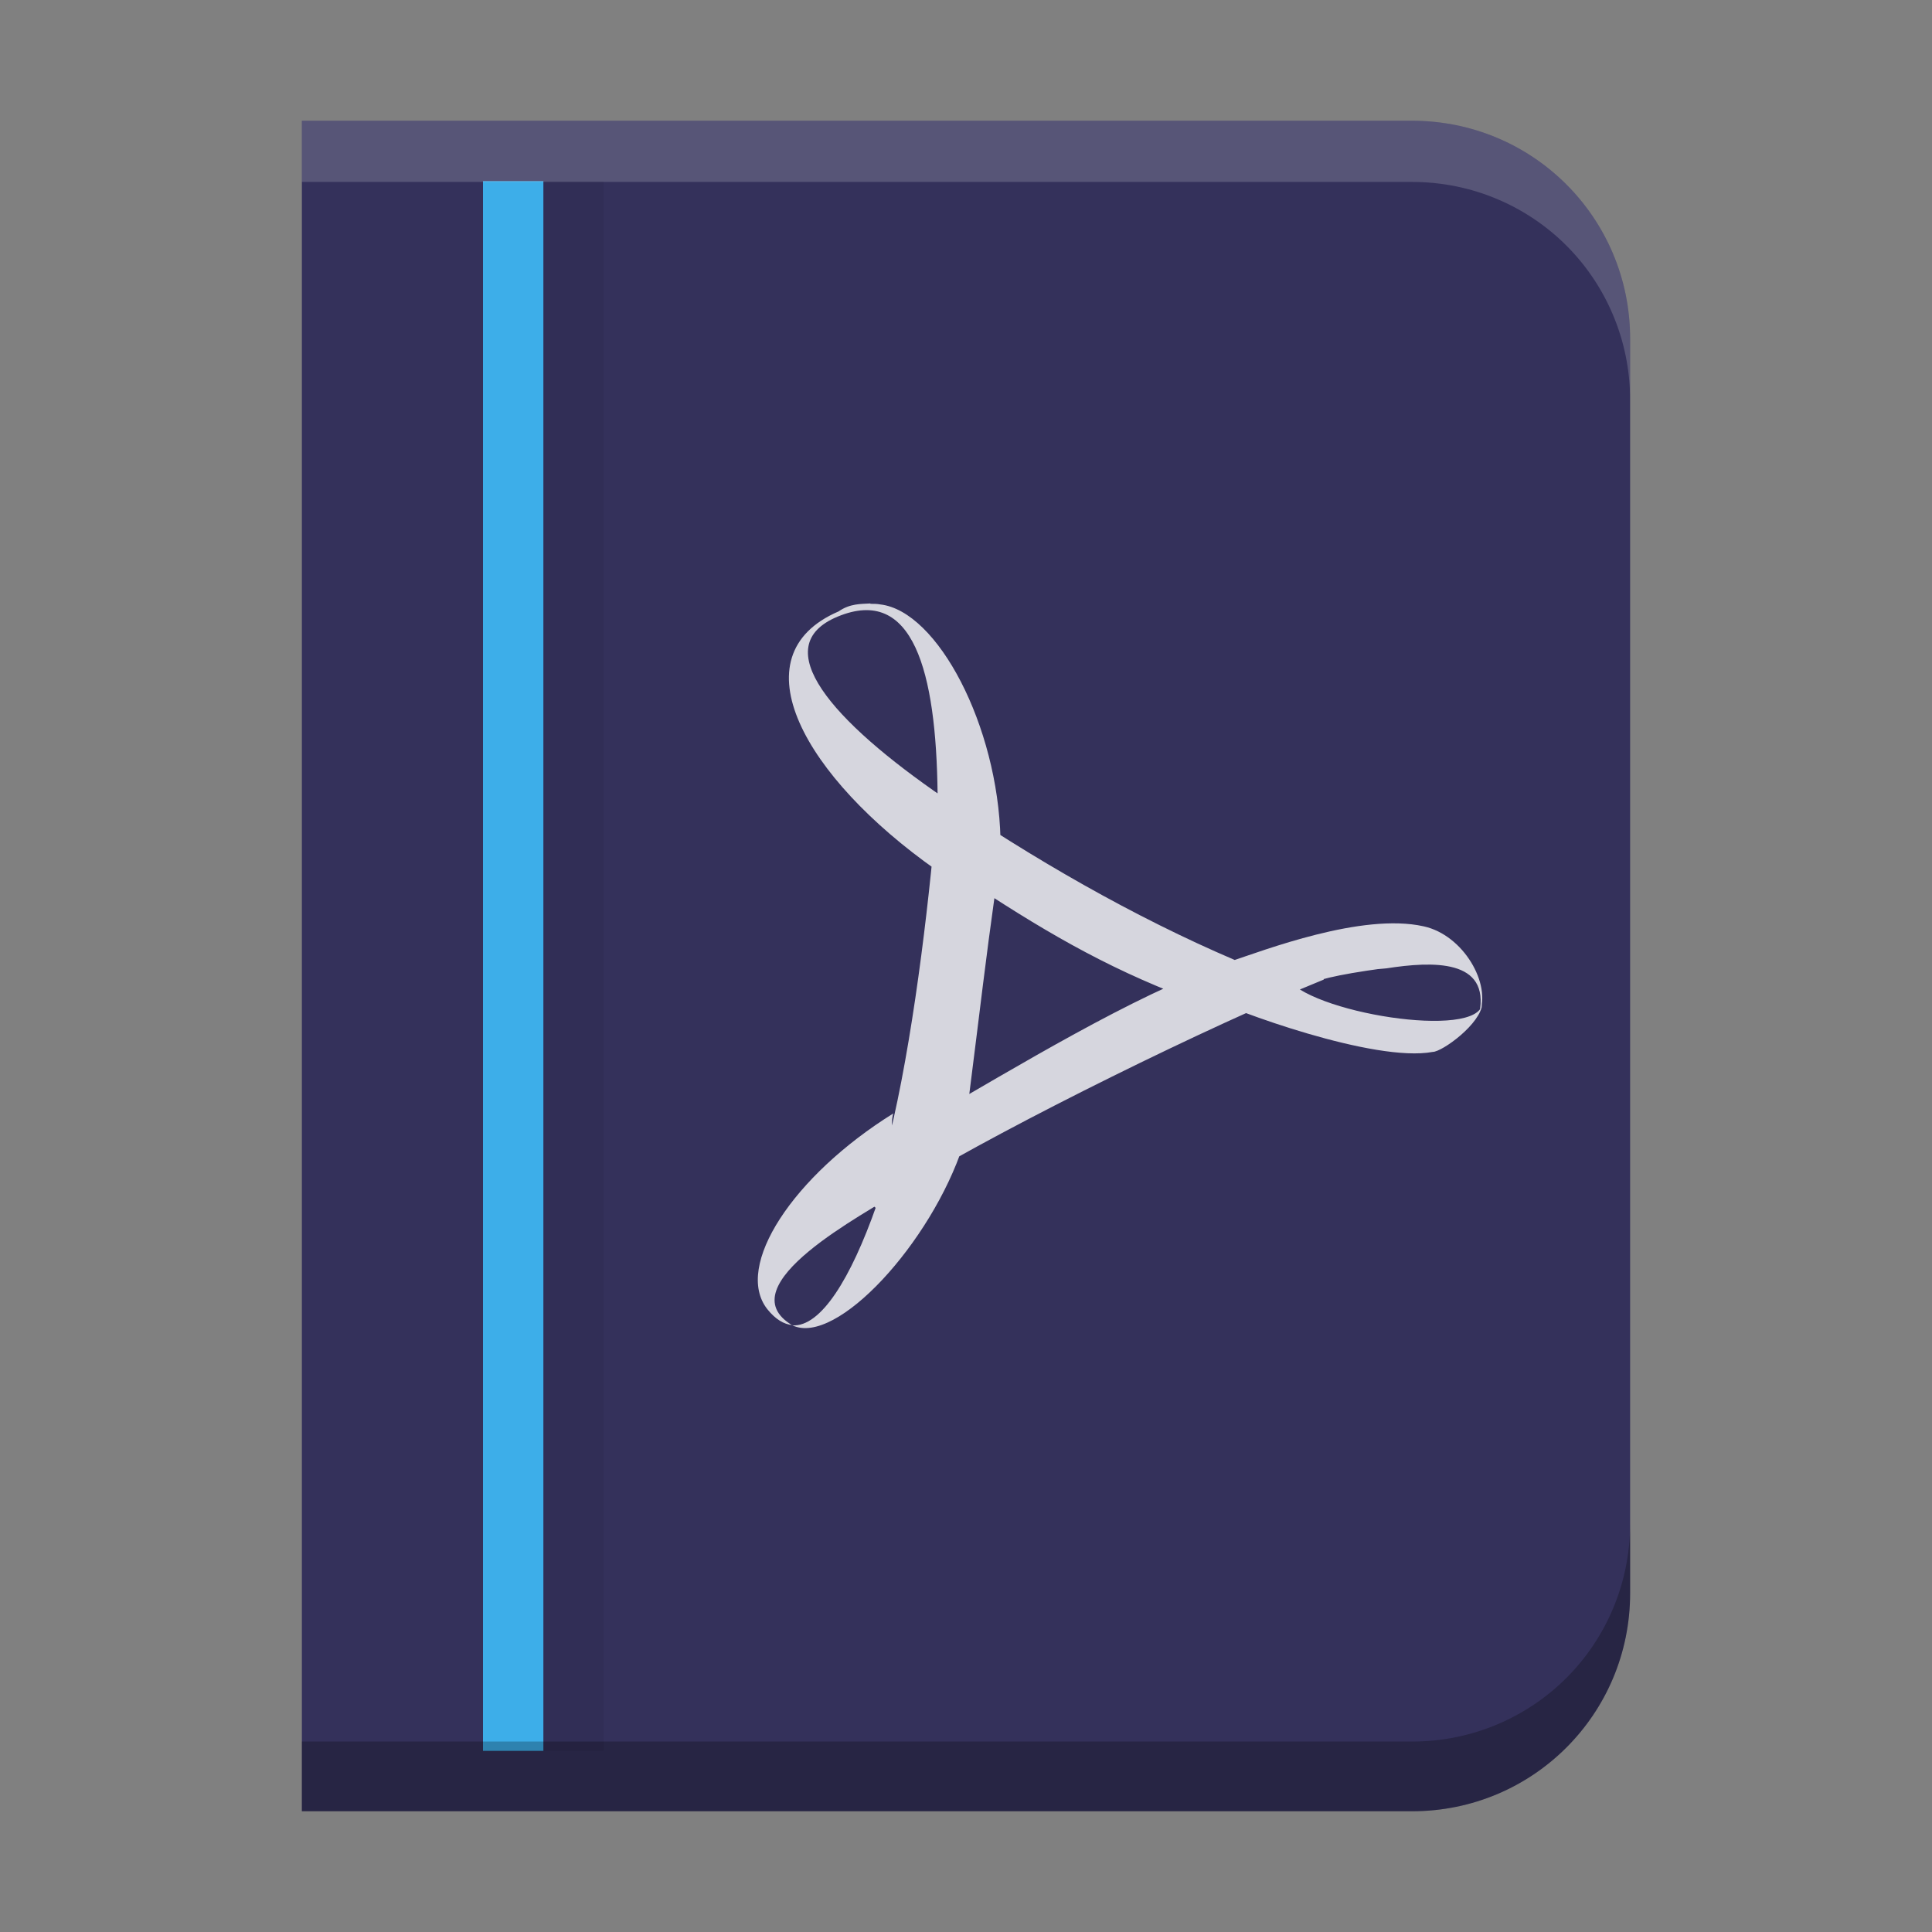<?xml version="1.0" encoding="UTF-8" standalone="no"?>
<svg
   width="64"
   height="64"
   version="1.1"
   id="svg33"
   sodipodi:docname="application-pdf.svg"
   inkscape:version="1.3.2 (091e20ef0f, 2023-11-25)"
   xmlns:inkscape="http://www.inkscape.org/namespaces/inkscape"
   xmlns:sodipodi="http://sodipodi.sourceforge.net/DTD/sodipodi-0.dtd"
   xmlns:xlink="http://www.w3.org/1999/xlink"
   xmlns="http://www.w3.org/2000/svg"
   xmlns:svg="http://www.w3.org/2000/svg"
   xmlns:rdf="http://www.w3.org/1999/02/22-rdf-syntax-ns#"
   xmlns:cc="http://creativecommons.org/ns#"
   xmlns:dc="http://purl.org/dc/elements/1.1/">
  <rect width="100%" height="100%" fill="#808080" stroke="none"/>
  <style
     type="text/css"
     id="current-color-scheme">
      .ColorScheme-Text {
        color:#232629;
      }
      .ColorScheme-Highlight {
        color:#3daee9;
      }
   </style>
  <sodipodi:namedview
     pagecolor="#ffffff"
     bordercolor="#666666"
     borderopacity="1"
     objecttolerance="10"
     gridtolerance="10"
     guidetolerance="10"
     inkscape:pageopacity="0"
     inkscape:pageshadow="2"
     inkscape:window-width="1920"
     inkscape:window-height="996"
     id="namedview35"
     showgrid="false"
     inkscape:zoom="7.703125"
     inkscape:cx="19.862069"
     inkscape:cy="17.655172"
     inkscape:window-x="0"
     inkscape:window-y="0"
     inkscape:window-maximized="1"
     inkscape:current-layer="g861"
     inkscape:pagecheckerboard="0"
     inkscape:showpageshadow="2"
     inkscape:deskcolor="#d1d1d1" />
  <defs
     id="defs9">
    <linearGradient
       id="a"
       y1="392.36"
       y2="336.36"
       gradientUnits="userSpaceOnUse"
       x2="0"
       gradientTransform="translate(268.33 166.62)">
      <stop
         stop-color="#ffffff"
         stop-opacity="0"
         id="stop2" />
      <stop
         offset="1"
         stop-color="#ffffff"
         stop-opacity=".2"
         id="stop4" />
    </linearGradient>
    <linearGradient
       xlink:href="#a"
       id="b"
       y1="392.36"
       y2="365.2"
       gradientUnits="userSpaceOnUse"
       x2="0"
       gradientTransform="translate(-39,-363.36)" />
    <linearGradient
       xlink:href="#a"
       id="c"
       y1="392.36"
       y2="336.36"
       gradientUnits="userSpaceOnUse"
       x2="0"
       gradientTransform="matrix(1,0,0,0.966,-14,-319.8)" />
  </defs>
  <g
     id="g861">
    <path
       inkscape:connector-curvature="0"
       id="path862"
       d="M 10,4 V 11.223 52.777 60 h 7.223 12.926 16.629 C 50.779,60 54,56.779 54,52.777 V 11.223 C 54,7.221 50.779,4 46.777,4 H 34.445 26 17.223 Z"
       style="color:#000000;display:inline;color-interpolation:sRGB;color-interpolation-filters:linearRGB;fill:#34315b;fill-opacity:1;stroke-width:2;color-rendering:auto;image-rendering:auto;shape-rendering:auto;text-rendering:auto" />
    <rect
       width="2"
       x="16"
       y="6"
       height="52"
       id="rect19"
       class="ColorScheme-Highlight"
       style="fill:currentColor;fill-opacity:1;stroke-width:2" />
    <rect
       style="color:#000000;color-interpolation:sRGB;color-interpolation-filters:linearRGB;fill-opacity:0.059;stroke-width:2;color-rendering:auto;image-rendering:auto;shape-rendering:auto;text-rendering:auto"
       id="rect21"
       height="52"
       width="2"
       y="6"
       x="18" />
    <path
       style="color:#000000;display:inline;opacity:0.8;color-interpolation:sRGB;color-interpolation-filters:linearRGB;fill:#ffffff;stroke-width:2;color-rendering:auto;image-rendering:auto;shape-rendering:auto;text-rendering:auto"
       inkscape:connector-curvature="0"
       id="path21"
       d="m 28.833,19.99 c -0.324,0.02 -0.672,0 -1.054,0.264 -3.41,1.468 -1.122,5.494 3.224,8.558 0.026,-0.578 0.266,-1.834 0.26,-2.388 -3.708,-2.542 -5.878,-5.018 -3.514,-5.998 2.492,-1.034 3.266,1.79 3.31,5.888 0.232,0.24 1.84,1.308 2.084,1.478 -0.09,-3.738 -2.078,-7.554 -3.986,-7.77 -0.102,-0.02 -0.214,-0.02 -0.322,-0.02 m 3.472,6.504 -0.776,-0.302 -0.644,0.434 -0.13,1.364 0.812,0.624 0.338,0.452 c 2.502,1.66 4.634,2.938 7.436,3.994 l 1.748,0.26 h 1.15 c 1.06,-0.626 0.428,-0.866 4.282,-1.346 l -4.342,0.336 c -3.35,-1.298 -6.77,-3.164 -9.88,-5.2 m 7.644,5.44 c 0.502,0 4.422,-0.34 5.98,-0.484 1.544,-0.24 3.438,-0.312 3.08,1.492 0.408,-0.962 -0.522,-2.596 -1.844,-2.884 -2.046,-0.458 -5.292,0.796 -6.458,1.182 m 1.88,0.5 c -0.608,0.24 -1.998,0.414 -2.654,0.632 0.93,0.482 5.604,2.206 7.532,1.846 0.308,0 1.61,-0.936 1.642,-1.61 -0.1,1.226 -5.812,0.312 -6.52,-0.89 m 1.27,0.022 c -0.5,-0.24 -2.844,-0.228 -3.362,-0.422 -2.936,1.026 -6.884,3.438 -9.71,5.064 l -0.818,0.24 c -0.158,1.122 -0.85,1.51 -1.48,2.236 l 0.956,0.962 0.748,-1.226 c 3.308,-1.996 9.848,-5.222 13.664,-6.772 m -13.664,6.772 c -0.404,0.24 -0.79,0.482 -1.156,0.722 -0.848,2.408 -1.838,4.02 -2.782,3.96 1.458,0.698 4.602,-2.74 5.66,-5.972 m -5.66,5.972 c -2.226,-1.322 2.486,-3.734 3.54,-4.434 0.238,-0.674 -0.412,-1.79 -0.2,-2.584 -3.322,2.068 -5.286,5.062 -4.172,6.48 0.268,0.336 0.552,0.506 0.834,0.53 m 3.234,-5.04 c 0.154,-0.62 2.206,-2.03 2.578,-2.246 0.496,-3.908 0.52,-4.294 0.942,-7.332 -0.252,-0.24 -1.804,-1.45 -2.044,-1.618 -0.298,3.248 -0.858,7.648 -1.652,10.586" />
    <path
       inkscape:connector-curvature="0"
       id="path905"
       d="m 54,50.469 c 0,1 -0.202,1.952 -0.566,2.816 -0.364,0.865 -0.89,1.644 -1.543,2.297 -0.653,0.653 -1.432,1.178 -2.297,1.543 -0.865,0.364 -1.816,0.566 -2.816,0.566 H 30.148 17.223 10 V 60 h 7.223 12.926 16.629 C 50.779,60 54,56.779 54,52.777 Z"
       style="color:#000000;display:inline;opacity:0.25;color-interpolation:sRGB;color-interpolation-filters:linearRGB;fill:#000000;stroke-width:2;color-rendering:auto;image-rendering:auto;shape-rendering:auto;text-rendering:auto" />
    <path
       inkscape:connector-curvature="0"
       id="path862-3"
       d="M 10,4 V 6.027 H 17.223 26 34.445 46.777 c 1,0 1.952,0.202 2.816,0.566 0.865,0.364 1.644,0.89 2.297,1.543 0.653,0.653 1.179,1.432 1.543,2.297 C 53.798,11.298 54,12.25 54,13.25 V 11.223 C 54,7.221 50.779,4 46.777,4 H 34.445 26 17.223 Z"
       style="color:#000000;display:inline;opacity:0.175;color-interpolation:sRGB;color-interpolation-filters:linearRGB;fill:#ffffff;stroke-width:2;color-rendering:auto;image-rendering:auto;shape-rendering:auto;text-rendering:auto" />
  </g>
</svg>
